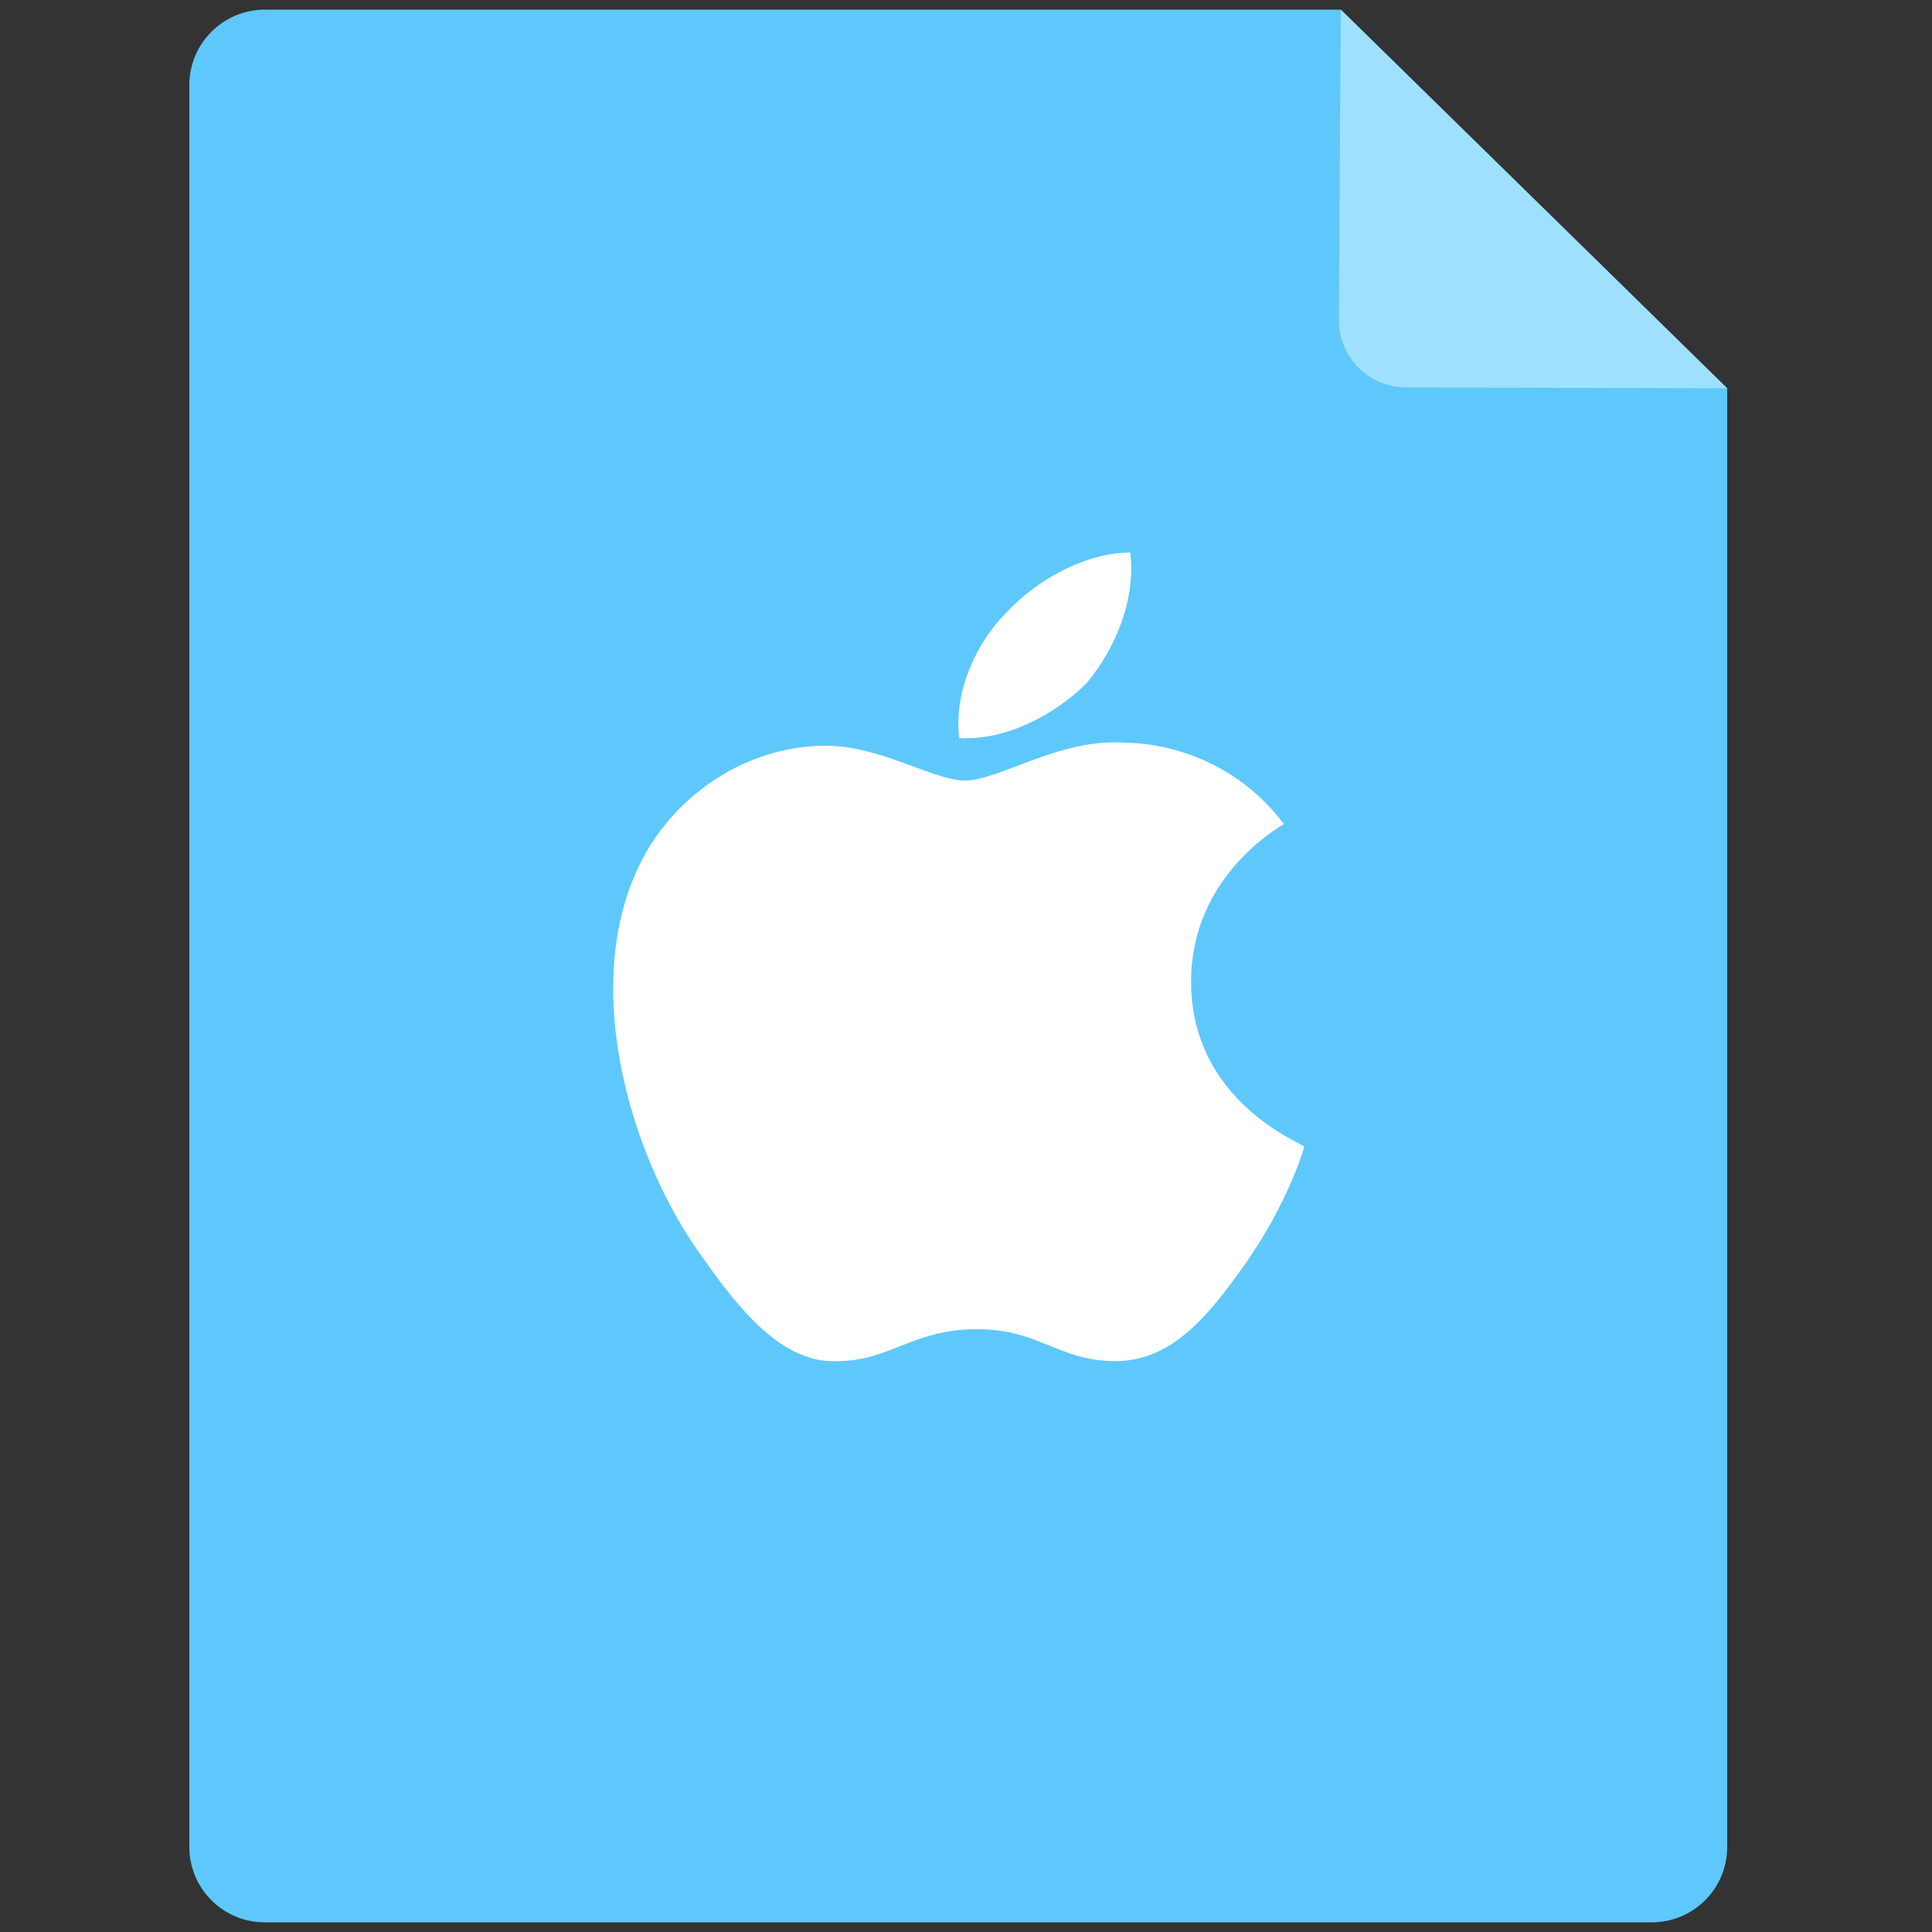 <svg version='1.1' xmlns='http://www.w3.org/2000/svg' xmlns:xlink='http://www.w3.org/1999/xlink' viewBox='0 0 200 200'
     xml:space='preserve'><rect x="0" y="0" width="200" height="200" fill="#333333" stroke="none"/><style type='text/css'>	.st0{fill:#5EC8FC;}	.st1{fill:#A0E0FF;}	.st2{fill:#FFFFFF;}</style>
    <g>	<path class='st0'
                 d='M171,199H27.4c-4.3,0-7.8-3.5-7.8-7.8V8.8c0-4.3,3.5-7.8,7.8-7.8h111.4l40,39.2v1.3v149.7		C178.8,195.5,175.3,199,171,199z'/></g>
    <g>	<path class='st1' d='M178.8,40.2l-33.2-0.1c-3.9,0-7-3.1-7-7L138.8,1L178.8,40.2z'/></g>
    <g>	<g>		<path class='st2'
                            d='M123.3,101.6c0,12.6,11.7,16.8,11.7,17.1c0,0.3-1.8,6-6,12c-3.6,5.1-7.5,10.2-13.5,10.2			c-6,0-7.8-3.3-14.4-3.3c-6.6,0-9,3.3-14.4,3.3c-5.7,0.3-10.2-5.4-13.8-10.5c-7.8-10.5-13.5-29.8-5.7-42.7			c3.9-6.3,10.8-10.5,18.3-10.5c5.7,0,11.1,3.6,14.4,3.6c3.6,0,9.9-4.5,16.8-3.9c3,0,10.8,1.2,16.2,8.4			C132.3,85.7,123.3,90.8,123.3,101.6L123.3,101.6z M99.3,76.4c-0.6-4.8,1.8-9.9,4.8-12.9c3.3-3.6,8.4-6.3,12.9-6.3			c0.6,4.8-1.5,9.9-4.5,13.5C109.2,74,104.1,76.7,99.3,76.4L99.3,76.4z M99.3,76.4'/>	</g></g></svg>